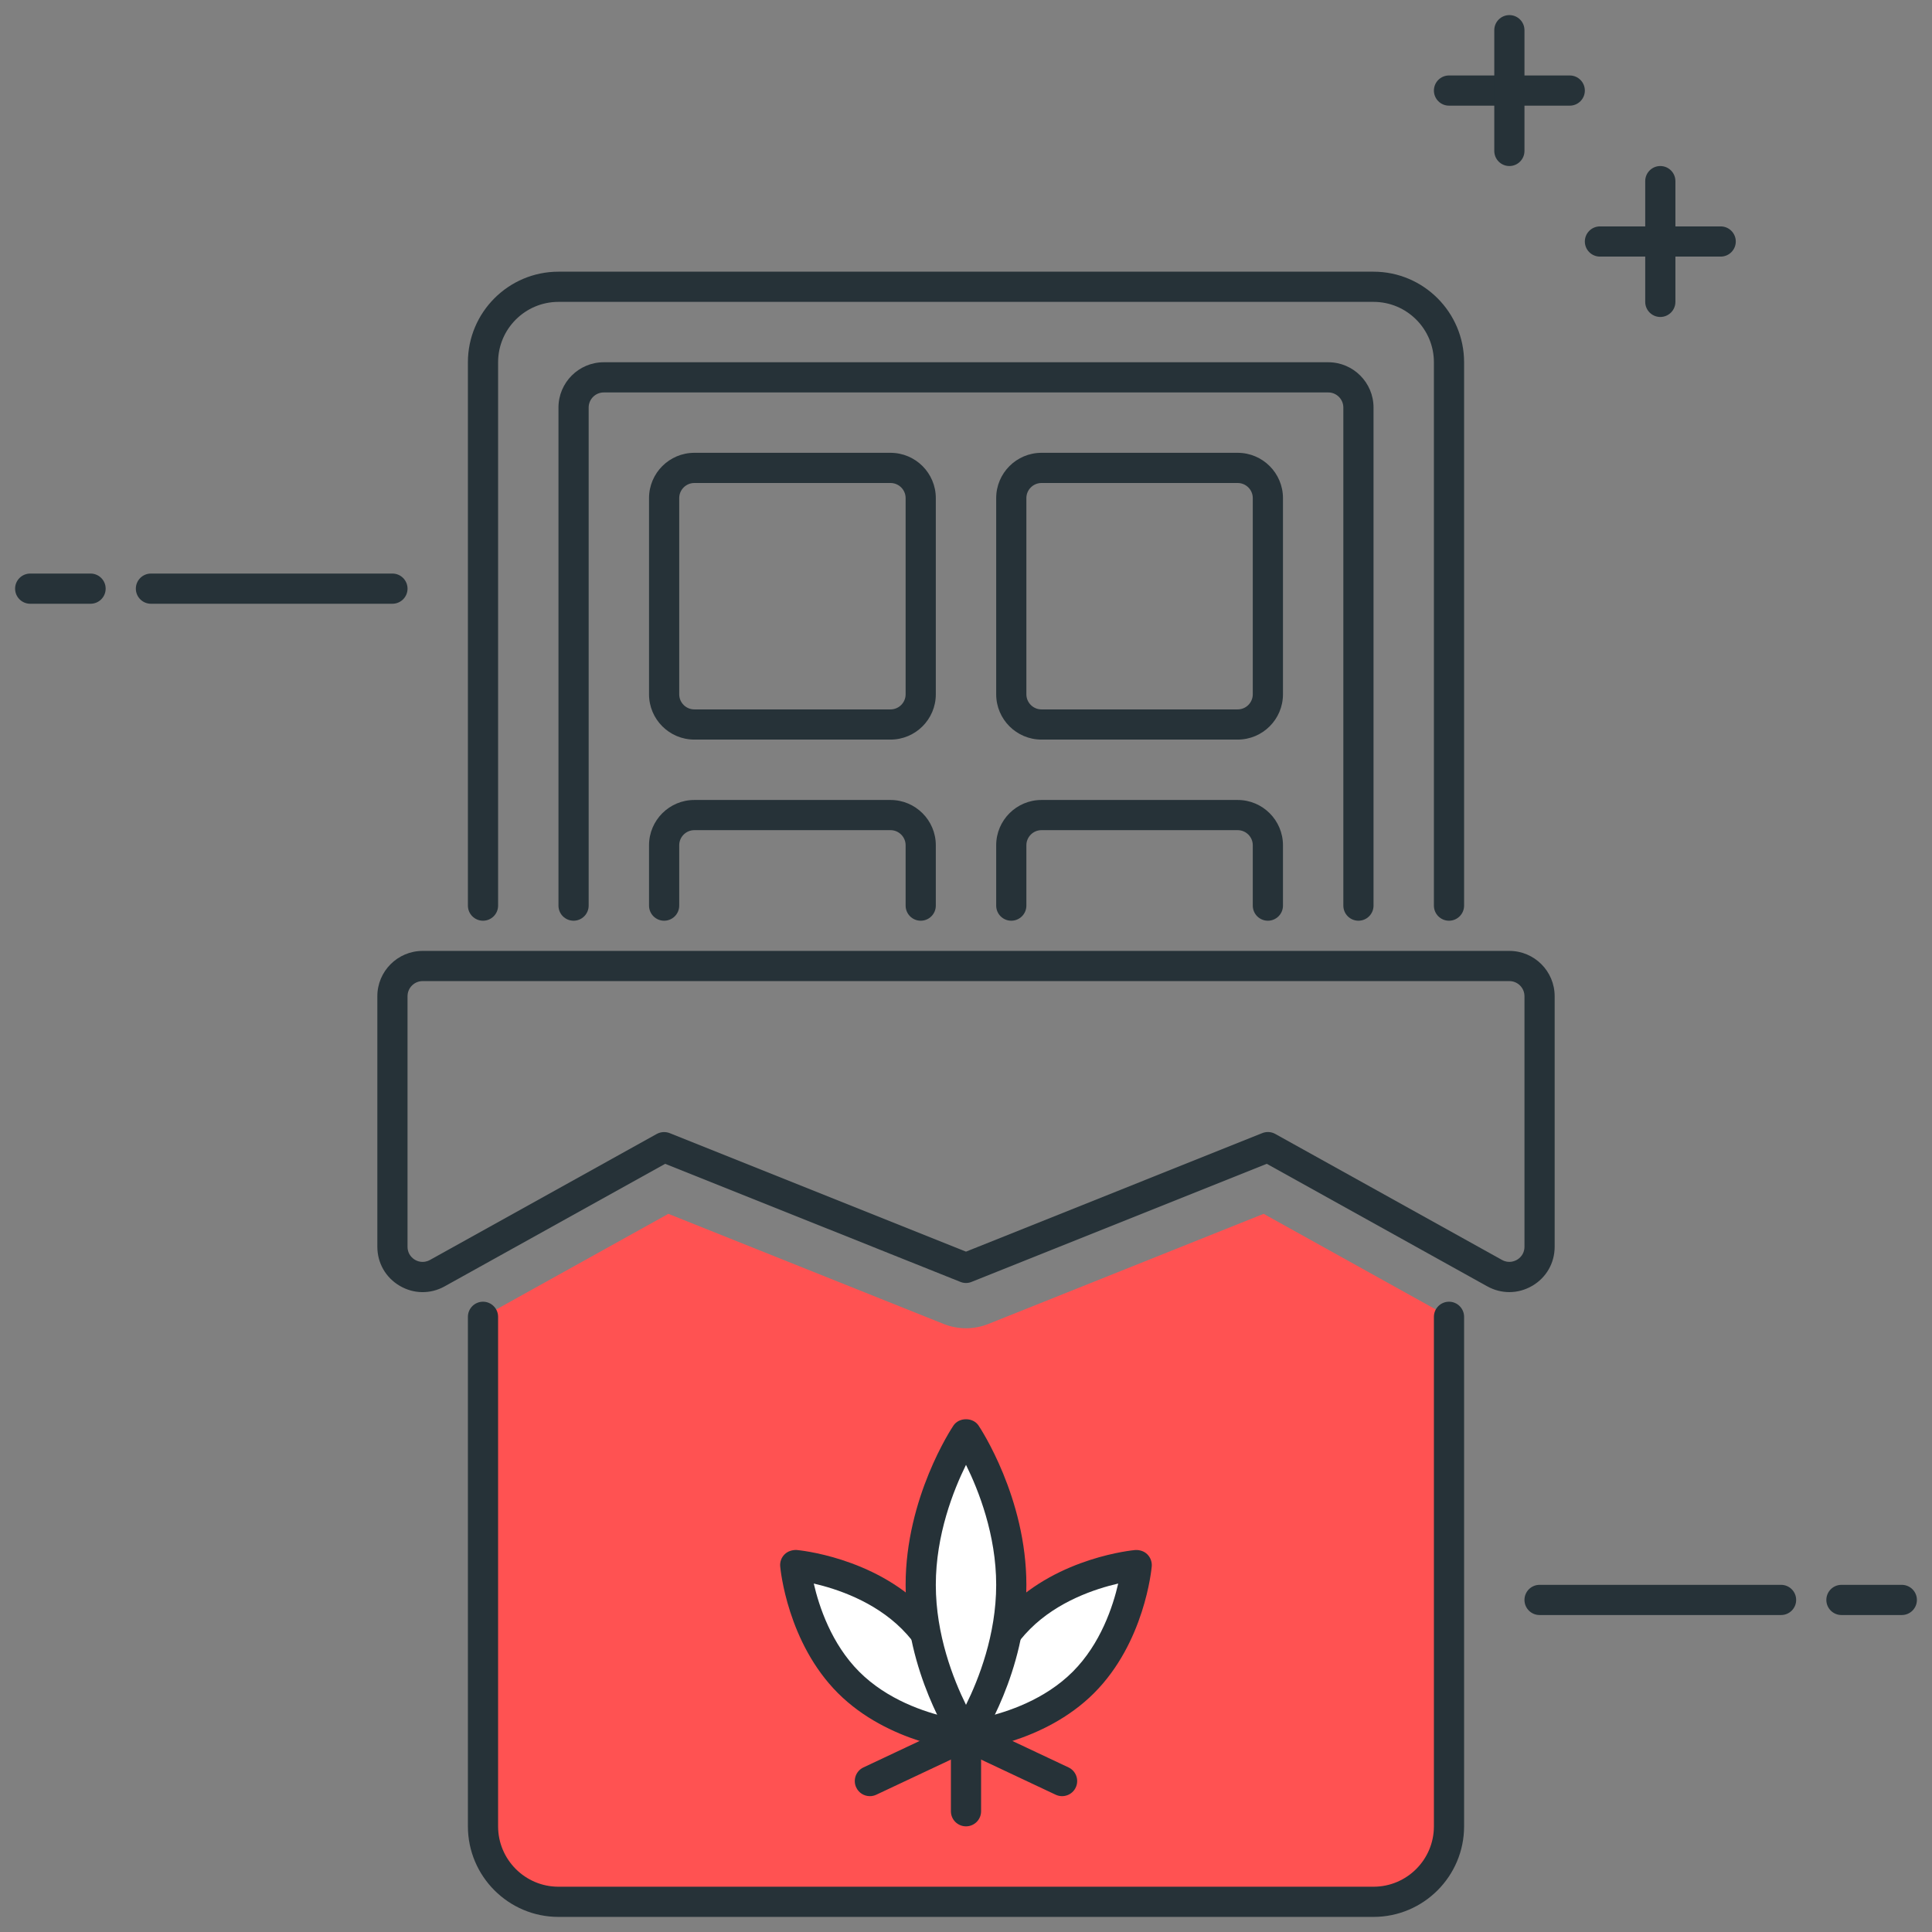 <?xml version="1.0" encoding="utf-8"?>
<!-- Generator: Adobe Illustrator 22.0.0, SVG Export Plug-In . SVG Version: 6.00 Build 0)  -->
<svg version="1.1" id="Layer_1" xmlns="http://www.w3.org/2000/svg" xmlns:xlink="http://www.w3.org/1999/xlink" x="0px" y="0px"
	 viewBox="0 0 64 64" style="enable-background:new 0 0 64 64;" xml:space="preserve">
<rect x="0" y="0" width="64" height="64" fill="#808080" stroke="none"/>
<style type="text/css">
	.st0{fill:#263238;}
	.st1{fill:#4FC3F7;}
	.st2{fill:#4DB6AC;}
	.st3{fill:#FF5252;}
	.st4{fill:#FFFFFF;}
	.st5{fill:#FFD740;}
	.st6{fill:#40C4FF;}
</style>
<g>
	<g>
		<path class="st0" d="M29.5,24.5H23c-0.827,0-1.5-0.673-1.5-1.5v-6.5c0-0.827,0.673-1.5,1.5-1.5h6.5c0.827,0,1.5,0.673,1.5,1.5V23
			C31,23.827,30.327,24.5,29.5,24.5z M23,16c-0.275,0-0.5,0.225-0.5,0.5V23c0,0.275,0.225,0.5,0.5,0.5h6.5
			c0.275,0,0.5-0.225,0.5-0.5v-6.5c0-0.275-0.225-0.5-0.5-0.5H23z"/>
	</g>
	<g>
		<path class="st0" d="M41,24.5h-6.5c-0.827,0-1.5-0.673-1.5-1.5v-6.5c0-0.827,0.673-1.5,1.5-1.5H41c0.827,0,1.5,0.673,1.5,1.5V23
			C42.5,23.827,41.827,24.5,41,24.5z M34.5,16c-0.275,0-0.5,0.225-0.5,0.5V23c0,0.275,0.225,0.5,0.5,0.5H41
			c0.275,0,0.5-0.225,0.5-0.5v-6.5c0-0.275-0.225-0.5-0.5-0.5H34.5z"/>
	</g>
	<g>
		<path class="st0" d="M50,42.803c-0.25,0-0.5-0.063-0.729-0.19c-0.001,0-0.001,0-0.001,0l-7.306-4.06l-9.779,3.911
			c-0.119,0.049-0.252,0.049-0.371,0l-9.779-3.911l-7.307,4.06c-0.469,0.261-1.026,0.254-1.489-0.02
			c-0.463-0.272-0.739-0.755-0.739-1.292V33c0-0.827,0.673-1.5,1.5-1.5h36c0.827,0,1.5,0.673,1.5,1.5v8.301
			c0,0.537-0.276,1.02-0.739,1.292C50.523,42.732,50.262,42.803,50,42.803z M49.756,41.737c0.229,0.126,0.423,0.036,0.498-0.006
			c0.074-0.044,0.246-0.173,0.246-0.431V33c0-0.275-0.225-0.5-0.5-0.5H14c-0.275,0-0.5,0.225-0.5,0.5v8.301
			c0,0.258,0.172,0.387,0.246,0.431c0.073,0.044,0.268,0.131,0.497,0.006l7.514-4.175c0.132-0.071,0.289-0.082,0.429-0.026
			L32,41.462l9.814-3.926c0.14-0.057,0.298-0.046,0.429,0.026L49.756,41.737z"/>
	</g>
	<g>
		<path class="st3" d="M41.86,40.21l-9.117,3.647c-0.477,0.191-1.009,0.191-1.486,0l-9.117-3.647L16,43.621V60.5
			c0,1.381,1.119,2.5,2.5,2.5h27c1.381,0,2.5-1.119,2.5-2.5V43.621L41.86,40.21z"/>
	</g>
	<g>
		<path class="st0" d="M45.5,63.5h-27c-1.654,0-3-1.346-3-3V43.621c0-0.276,0.224-0.5,0.5-0.5s0.5,0.224,0.5,0.5V60.5
			c0,1.103,0.897,2,2,2h27c1.103,0,2-0.897,2-2V43.621c0-0.276,0.224-0.5,0.5-0.5s0.5,0.224,0.5,0.5V60.5
			C48.5,62.154,47.154,63.5,45.5,63.5z"/>
	</g>
	<g>
		<path class="st0" d="M48,30.5c-0.276,0-0.5-0.224-0.5-0.5V12c0-1.103-0.897-2-2-2h-27c-1.103,0-2,0.897-2,2v18
			c0,0.276-0.224,0.5-0.5,0.5s-0.5-0.224-0.5-0.5V12c0-1.654,1.346-3,3-3h27c1.654,0,3,1.346,3,3v18
			C48.5,30.276,48.276,30.5,48,30.5z"/>
	</g>
	<g>
		<path class="st0" d="M45,30.5c-0.276,0-0.5-0.224-0.5-0.5V13.5c0-0.275-0.225-0.5-0.5-0.5H20c-0.275,0-0.5,0.225-0.5,0.5V30
			c0,0.276-0.224,0.5-0.5,0.5s-0.5-0.224-0.5-0.5V13.5c0-0.827,0.673-1.5,1.5-1.5h24c0.827,0,1.5,0.673,1.5,1.5V30
			C45.5,30.276,45.276,30.5,45,30.5z"/>
	</g>
	<g>
		<path class="st0" d="M30.5,30.5c-0.276,0-0.5-0.224-0.5-0.5v-2c0-0.275-0.225-0.5-0.5-0.5H23c-0.275,0-0.5,0.225-0.5,0.5v2
			c0,0.276-0.224,0.5-0.5,0.5s-0.5-0.224-0.5-0.5v-2c0-0.827,0.673-1.5,1.5-1.5h6.5c0.827,0,1.5,0.673,1.5,1.5v2
			C31,30.276,30.776,30.5,30.5,30.5z"/>
	</g>
	<g>
		<path class="st0" d="M42,30.5c-0.276,0-0.5-0.224-0.5-0.5v-2c0-0.275-0.225-0.5-0.5-0.5h-6.5c-0.275,0-0.5,0.225-0.5,0.5v2
			c0,0.276-0.224,0.5-0.5,0.5S33,30.276,33,30v-2c0-0.827,0.673-1.5,1.5-1.5H41c0.827,0,1.5,0.673,1.5,1.5v2
			C42.5,30.276,42.276,30.5,42,30.5z"/>
	</g>
	<g>
		<path class="st0" d="M3,20H1c-0.276,0-0.5-0.224-0.5-0.5S0.724,19,1,19h2c0.276,0,0.5,0.224,0.5,0.5S3.276,20,3,20z"/>
	</g>
	<g>
		<path class="st0" d="M13,20H5c-0.276,0-0.5-0.224-0.5-0.5S4.724,19,5,19h8c0.276,0,0.5,0.224,0.5,0.5S13.276,20,13,20z"/>
	</g>
	<g>
		<path class="st0" d="M63,53.5h-2c-0.276,0-0.5-0.224-0.5-0.5s0.224-0.5,0.5-0.5h2c0.276,0,0.5,0.224,0.5,0.5S63.276,53.5,63,53.5z
			"/>
	</g>
	<g>
		<path class="st0" d="M59,53.5h-8c-0.276,0-0.5-0.224-0.5-0.5s0.224-0.5,0.5-0.5h8c0.276,0,0.5,0.224,0.5,0.5S59.276,53.5,59,53.5z
			"/>
	</g>
	<g>
		<path class="st0" d="M57,8.5h-4c-0.276,0-0.5-0.224-0.5-0.5s0.224-0.5,0.5-0.5h4c0.276,0,0.5,0.224,0.5,0.5S57.276,8.5,57,8.5z"/>
	</g>
	<g>
		<path class="st0" d="M52,3.5h-4c-0.276,0-0.5-0.224-0.5-0.5s0.224-0.5,0.5-0.5h4c0.276,0,0.5,0.224,0.5,0.5S52.276,3.5,52,3.5z"/>
	</g>
	<g>
		<path class="st0" d="M50,5.5c-0.276,0-0.5-0.224-0.5-0.5V1c0-0.276,0.224-0.5,0.5-0.5s0.5,0.224,0.5,0.5v4
			C50.5,5.276,50.276,5.5,50,5.5z"/>
	</g>
	<g>
		<path class="st0" d="M55,10.5c-0.276,0-0.5-0.224-0.5-0.5V6c0-0.276,0.224-0.5,0.5-0.5s0.5,0.224,0.5,0.5v4
			C55.5,10.276,55.276,10.5,55,10.5z"/>
	</g>
	<g>
		<path class="st4" d="M35.889,55.732C34.327,57.294,32,57.5,32,57.5s0.206-2.327,1.768-3.889c1.562-1.562,3.889-1.768,3.889-1.768
			S37.451,54.17,35.889,55.732z"/>
		<path class="st0" d="M32,58c-0.132,0-0.26-0.052-0.354-0.146c-0.104-0.104-0.157-0.25-0.145-0.397
			c0.009-0.103,0.24-2.527,1.912-4.198c1.671-1.672,4.096-1.904,4.198-1.913c0.149-0.005,0.293,0.04,0.397,0.145
			s0.157,0.25,0.145,0.397c-0.009,0.103-0.24,2.527-1.912,4.199l0,0c-1.672,1.671-4.096,1.903-4.198,1.912
			C32.029,57.999,32.015,58,32,58z M37.042,52.457c-0.752,0.173-1.996,0.582-2.921,1.508c-0.931,0.93-1.338,2.171-1.509,2.921
			c0.752-0.172,1.997-0.581,2.923-1.507S36.869,53.209,37.042,52.457z M35.889,55.732h0.01H35.889z"/>
	</g>
	<g>
		<path class="st4" d="M28.11,55.732C29.673,57.294,32,57.5,32,57.5s-0.206-2.327-1.768-3.889c-1.562-1.562-3.889-1.768-3.889-1.768
			S26.548,54.17,28.11,55.732z"/>
		<path class="st0" d="M32,58c-0.015,0-0.029-0.001-0.044-0.002c-0.103-0.009-2.527-0.241-4.199-1.912l0,0
			c-1.671-1.672-1.903-4.097-1.912-4.199c-0.013-0.147,0.04-0.293,0.145-0.397c0.104-0.104,0.254-0.149,0.397-0.145
			c0.103,0.009,2.527,0.241,4.198,1.913c1.672,1.671,1.904,4.096,1.913,4.198c0.013,0.147-0.04,0.293-0.145,0.397
			C32.26,57.947,32.132,58,32,58z M28.464,55.379c0.93,0.93,2.172,1.337,2.922,1.508c-0.173-0.751-0.582-1.996-1.508-2.922
			c-0.925-0.925-2.169-1.335-2.921-1.508C27.13,53.209,27.539,54.454,28.464,55.379L28.464,55.379z"/>
	</g>
	<g>
		<path class="st0" d="M28.816,59.5c-0.188,0-0.367-0.105-0.452-0.287c-0.118-0.25-0.011-0.548,0.239-0.665l3.184-1.5
			c0.135-0.064,0.291-0.064,0.426,0l3.183,1.5c0.25,0.117,0.357,0.416,0.239,0.665c-0.117,0.251-0.417,0.356-0.665,0.239L32,58.053
			l-2.971,1.399C28.961,59.484,28.888,59.5,28.816,59.5z"/>
	</g>
	<g>
		<path class="st0" d="M32,60.5c-0.276,0-0.5-0.224-0.5-0.5v-2.5c0-0.276,0.224-0.5,0.5-0.5s0.5,0.224,0.5,0.5V60
			C32.5,60.276,32.276,60.5,32,60.5z"/>
	</g>
	<g>
		<path class="st4" d="M33.5,52.5c0,2.761-1.5,5-1.5,5s-1.5-2.239-1.5-5c0-2.761,1.5-5,1.5-5S33.5,49.739,33.5,52.5z"/>
		<path class="st0" d="M32,58c-0.167,0-0.322-0.083-0.415-0.222C31.52,57.682,30,55.381,30,52.5s1.52-5.182,1.585-5.278
			c0.186-0.277,0.645-0.277,0.83,0C32.48,47.318,34,49.619,34,52.5s-1.52,5.182-1.585,5.278C32.322,57.917,32.167,58,32,58z
			 M32,48.525c-0.418,0.845-1,2.319-1,3.975s0.582,3.13,1,3.975c0.418-0.845,1-2.319,1-3.975S32.418,49.37,32,48.525z"/>
	</g>
</g>
</svg>
